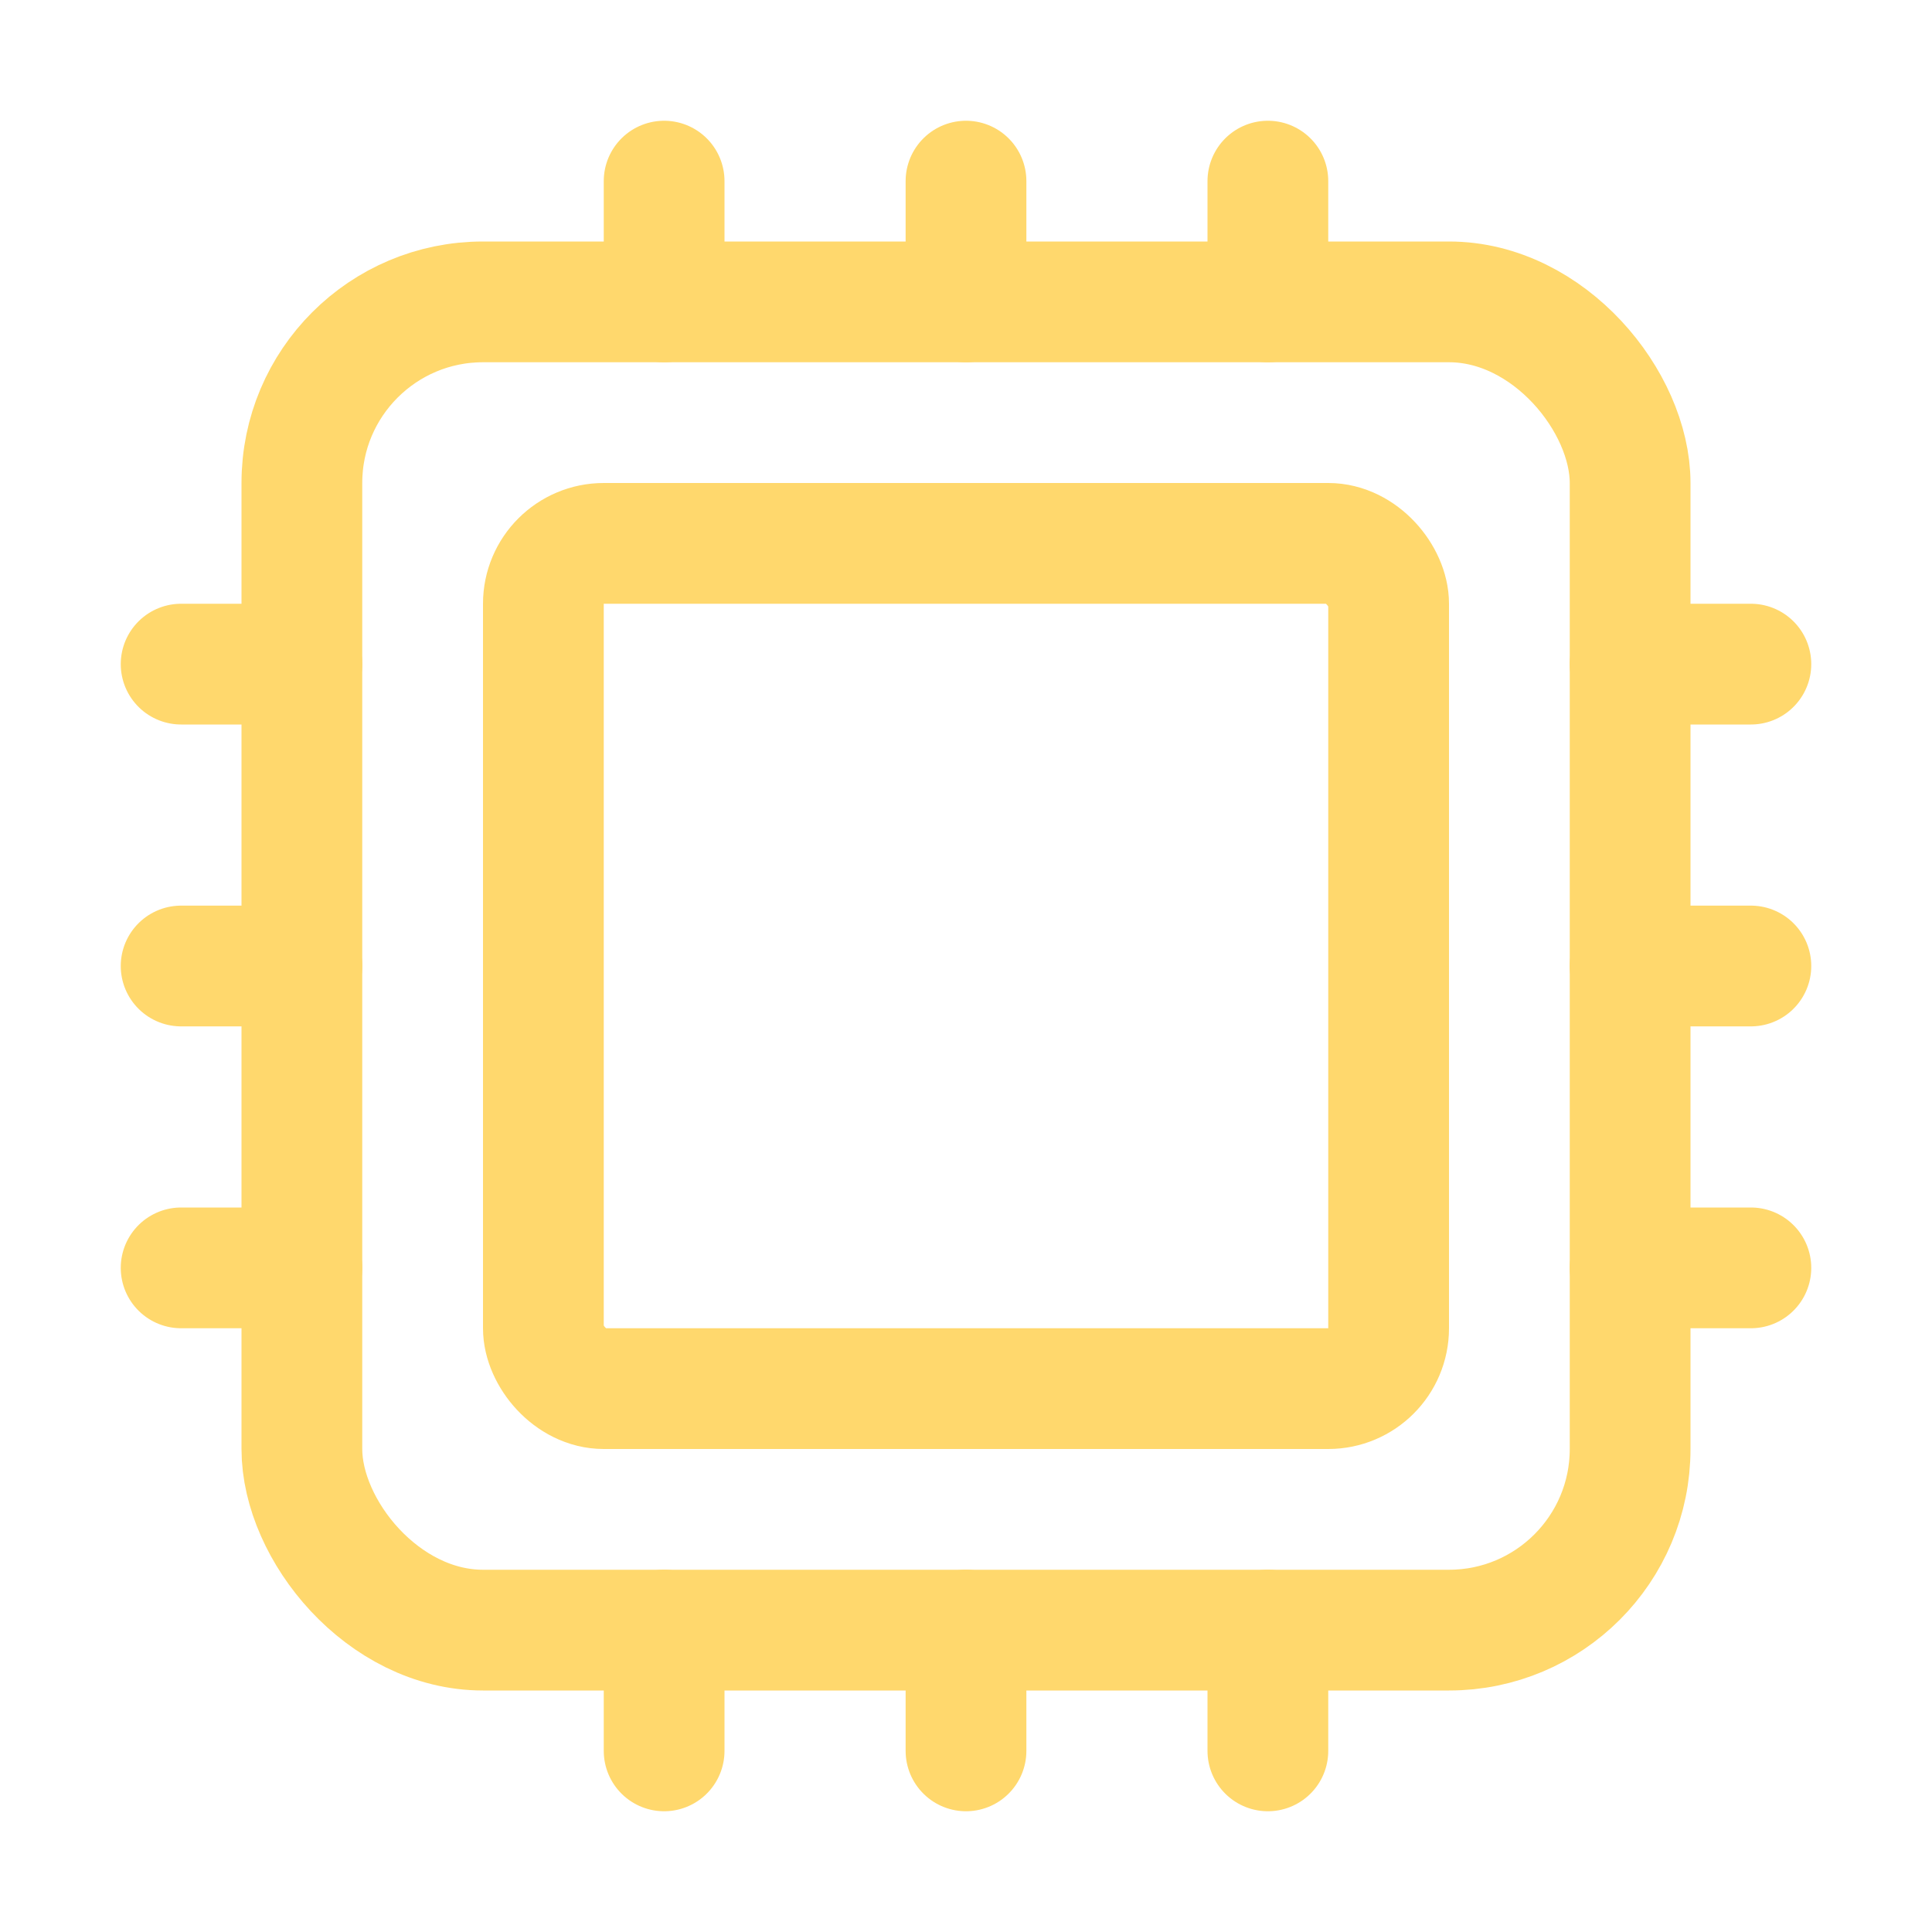 <?xml version="1.0" encoding="utf-8"?><!-- Uploaded to: SVG Repo, www.svgrepo.com, Generator: SVG Repo Mixer Tools -->
<svg width="800px" height="800px" viewBox="0 0 512 512" xmlns="http://www.w3.org/2000/svg"><title>ionicons-v5-l</title><rect x="80" y="80" width="352" height="352" rx="48" ry="48" style="fill:none;stroke:#FFD86D;stroke-linejoin:round;stroke-width:32px"/><rect x="144" y="144" width="224" height="224" rx="16" ry="16" style="fill:none;stroke:#FFD86D;stroke-linejoin:round;stroke-width:32px"/><line x1="256" y1="80" x2="256" y2="48" style="fill:none;stroke:#FFD86D;stroke-linecap:round;stroke-linejoin:round;stroke-width:32px"/><line x1="336" y1="80" x2="336" y2="48" style="fill:none;stroke:#FFD86D;stroke-linecap:round;stroke-linejoin:round;stroke-width:32px"/><line x1="176" y1="80" x2="176" y2="48" style="fill:none;stroke:#FFD86D;stroke-linecap:round;stroke-linejoin:round;stroke-width:32px"/><line x1="256" y1="464" x2="256" y2="432" style="fill:none;stroke:#FFD86D;stroke-linecap:round;stroke-linejoin:round;stroke-width:32px"/><line x1="336" y1="464" x2="336" y2="432" style="fill:none;stroke:#FFD86D;stroke-linecap:round;stroke-linejoin:round;stroke-width:32px"/><line x1="176" y1="464" x2="176" y2="432" style="fill:none;stroke:#FFD86D;stroke-linecap:round;stroke-linejoin:round;stroke-width:32px"/><line x1="432" y1="256" x2="464" y2="256" style="fill:none;stroke:#FFD86D;stroke-linecap:round;stroke-linejoin:round;stroke-width:32px"/><line x1="432" y1="336" x2="464" y2="336" style="fill:none;stroke:#FFD86D;stroke-linecap:round;stroke-linejoin:round;stroke-width:32px"/><line x1="432" y1="176" x2="464" y2="176" style="fill:none;stroke:#FFD86D;stroke-linecap:round;stroke-linejoin:round;stroke-width:32px"/><line x1="48" y1="256" x2="80" y2="256" style="fill:none;stroke:#FFD86D;stroke-linecap:round;stroke-linejoin:round;stroke-width:32px"/><line x1="48" y1="336" x2="80" y2="336" style="fill:none;stroke:#FFD86D;stroke-linecap:round;stroke-linejoin:round;stroke-width:32px"/><line x1="48" y1="176" x2="80" y2="176" style="fill:none;stroke:#FFD86D;stroke-linecap:round;stroke-linejoin:round;stroke-width:32px"/></svg>